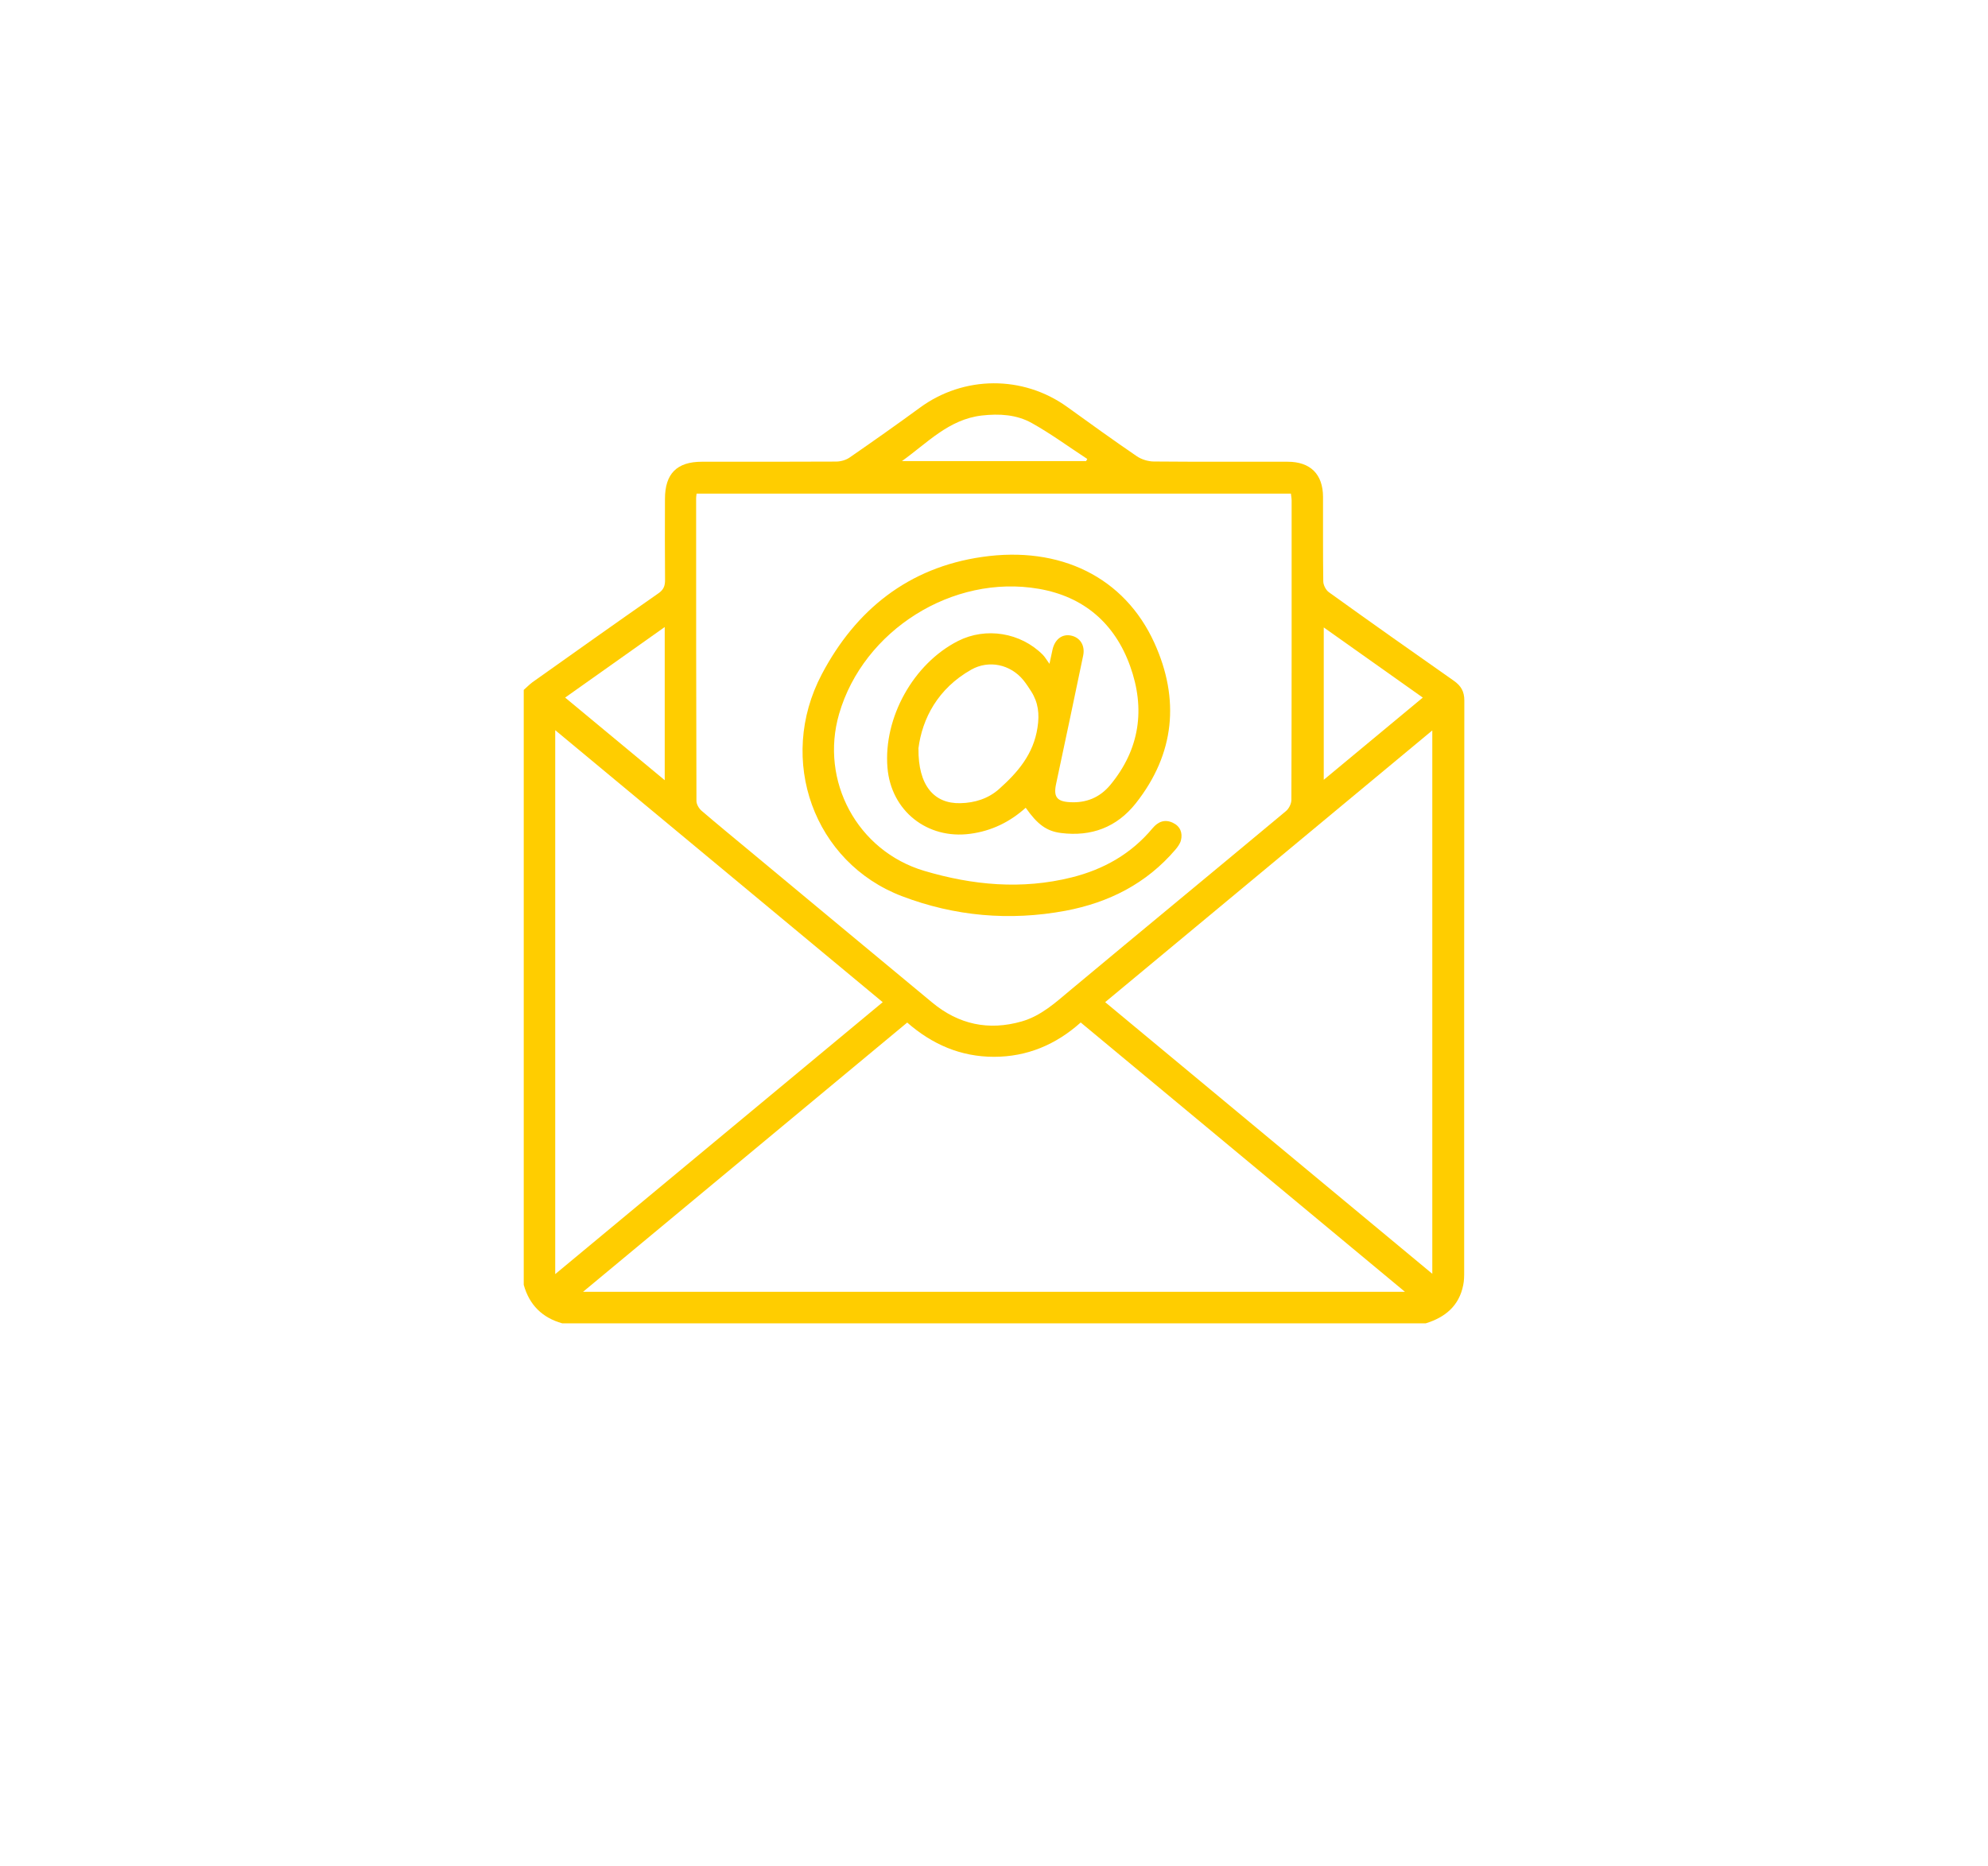 <?xml version="1.0" encoding="UTF-8"?>
<svg id="Layer_1" data-name="Layer 1" xmlns="http://www.w3.org/2000/svg" viewBox="0 0 250.71 235.38">
  <defs>
    <style>
      .cls-1 {
        fill: #ffcd00;
      }
    </style>
  </defs>
  <path class="cls-1" d="m179.78,166.92h-108.87c-2.53-.71-4.16-2.33-4.86-4.86,0-25.01,0-50.02,0-75.04.37-.32.71-.68,1.1-.97,5.28-3.75,10.56-7.5,15.88-11.21.67-.46.85-.96.84-1.72-.03-3.4-.02-6.79-.01-10.19,0-3.18,1.5-4.69,4.66-4.69,5.63,0,11.27.01,16.9-.02.58,0,1.24-.18,1.71-.5,2.98-2.06,5.95-4.15,8.87-6.29,5.54-4.07,13.01-4.12,18.59-.1,2.91,2.1,5.82,4.2,8.78,6.22.59.4,1.4.65,2.12.66,5.63.05,11.27.02,16.9.03,2.87,0,4.45,1.58,4.46,4.43.01,3.55-.02,7.1.03,10.65,0,.47.33,1.11.71,1.38,5.23,3.76,10.49,7.48,15.76,11.17.91.64,1.32,1.35,1.32,2.49-.03,24-.02,48-.02,72,0,.58,0,1.16-.12,1.73-.52,2.64-2.29,4.08-4.74,4.83ZM87.85,62.24c-.03.28-.06.43-.06.58,0,12.74,0,25.47.04,38.21,0,.41.31.94.63,1.22,2.05,1.76,4.14,3.47,6.22,5.2,7.63,6.34,15.25,12.68,22.89,19.01,3.33,2.76,7.1,3.57,11.27,2.38,2.45-.7,4.27-2.38,6.17-3.97,9.04-7.54,18.12-15.02,27.16-22.56.38-.31.69-.94.69-1.42.04-12.58.03-25.16.03-37.74,0-.29-.06-.59-.09-.89h-74.95Zm89.33,100.7c-13.78-11.44-27.29-22.67-40.89-33.97-3.13,2.8-6.76,4.33-10.94,4.33-4.19,0-7.8-1.57-10.94-4.32-13.61,11.3-27.13,22.54-40.88,33.96h103.66Zm-107.16-2.23c13.86-11.52,27.53-22.87,41.3-34.3-13.79-11.45-27.47-22.82-41.3-34.31v68.61Zm69.36-34.3c13.8,11.46,27.46,22.81,41.25,34.26v-68.54c-13.81,11.47-27.47,22.83-41.25,34.27Zm40.05-38.42c-4.22-2.99-8.31-5.89-12.49-8.85v19.22c4.21-3.5,8.27-6.87,12.49-10.37Zm-95.6-8.9c-4.29,3.04-8.38,5.94-12.56,8.9,4.21,3.49,8.3,6.89,12.56,10.42v-19.32Zm29.9-20.93h23.24c.05-.09.1-.18.15-.27-2.33-1.52-4.58-3.18-7-4.53-1.91-1.07-4.09-1.2-6.3-.95-4.18.48-6.89,3.48-10.08,5.75Z"/>
  <path class="cls-1" d="m129.36,101.88c-2,1.8-4.3,2.93-7,3.29-5.42.73-9.99-2.89-10.44-8.34-.52-6.31,3.27-13.12,8.9-15.98,3.51-1.78,7.89-1.07,10.69,1.74.26.26.45.61.84,1.14.19-.86.28-1.34.39-1.81.29-1.27,1.2-1.97,2.29-1.76,1.17.22,1.84,1.25,1.57,2.53-1.12,5.39-2.26,10.78-3.41,16.17-.35,1.62.07,2.23,1.71,2.32,2.07.13,3.8-.58,5.12-2.17,3.73-4.51,4.44-9.62,2.5-15-1.93-5.37-5.83-8.76-11.52-9.74-10.85-1.88-22.12,5.23-25.18,15.78-2.45,8.45,2.3,17.28,10.72,19.79,6.12,1.82,12.33,2.4,18.61.83,4.04-1.01,7.51-2.97,10.2-6.2.7-.84,1.55-1.17,2.56-.69.92.43,1.26,1.26,1.02,2.22-.11.42-.41.83-.7,1.17-3.66,4.29-8.4,6.68-13.87,7.71-7.04,1.31-13.97.69-20.61-1.84-11.1-4.23-15.81-17.19-10.11-28,4.28-8.12,10.92-13.45,20.21-14.79,9.85-1.43,17.96,2.55,21.73,10.84,3.22,7.09,2.59,13.98-2.34,20.23-2.4,3.03-5.6,4.23-9.43,3.75-1.82-.23-2.97-1.07-4.46-3.19Zm-13.53-7.46c-.05,4.65,1.96,6.97,5.28,6.89,1.82-.04,3.52-.57,4.89-1.79,2.35-2.1,4.33-4.38,4.84-7.74.27-1.73.1-3.17-.8-4.58-.31-.49-.63-.97-.99-1.42-1.63-1.98-4.34-2.57-6.57-1.31-4.19,2.37-6.18,6.15-6.66,9.96Z"/>
</svg>